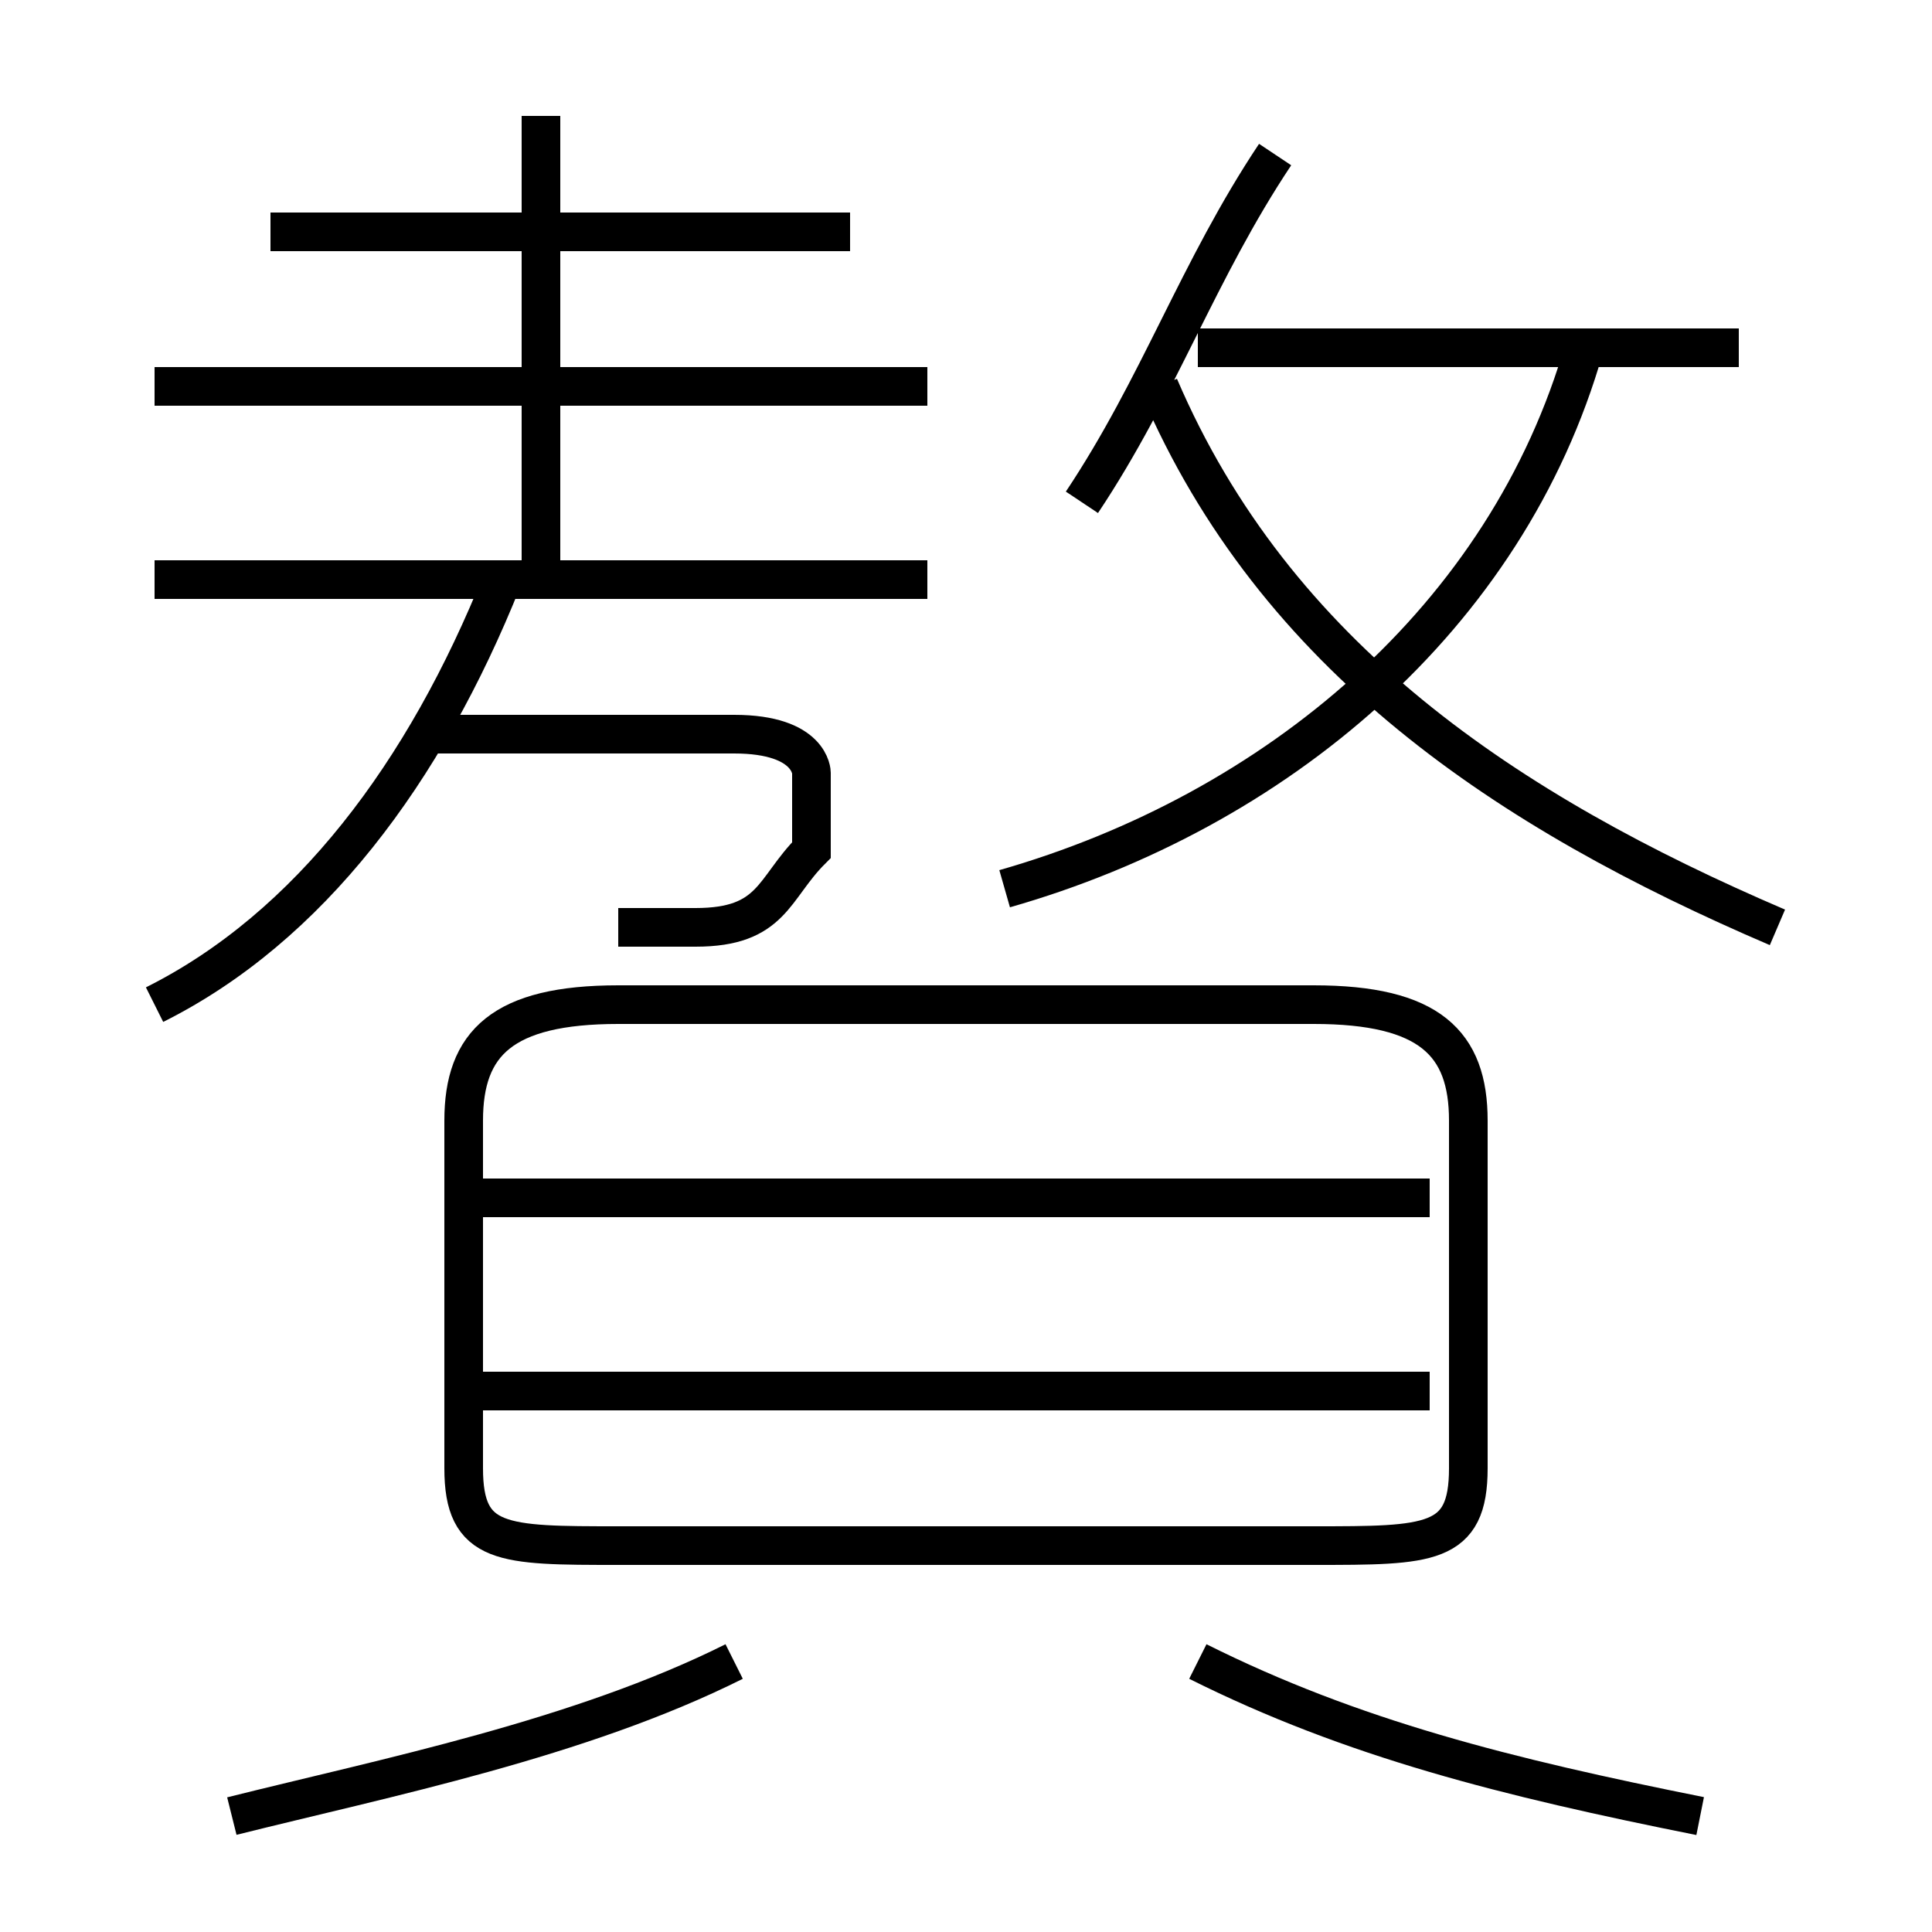 <?xml version='1.0' encoding='utf8'?>
<svg viewBox="0.0 -6.0 50.0 50.0" version="1.1" xmlns="http://www.w3.org/2000/svg">
<rect x="0.0" y="-6.0" width="50.0" height="50.0" fill="#808080" stroke="none"/>
<rect x="-1000" y="-1000" width="2000" height="2000" stroke="white" fill="white"/>
<g style="fill:white;stroke:#000000;  stroke-width:1">
<path d="M 16 -4 L 34 -4 C 37 -4 38 -4 38 -6 L 38 -15 C 38 -17 37 -18 34 -18 L 16 -18 C 13 -18 12 -17 12 -15 L 12 -6 C 12 -4 13 -4 16 -4 Z M 6 3 C 10 2 15 1 19 -1 M 4 -18 C 8 -20 11 -24 13 -29 M 37 -8 L 12 -8 M 44 3 C 39 2 35 1 31 -1 M 37 -13 L 12 -13 M 16 -20 C 17 -20 17 -20 18 -20 C 20 -20 20 -21 21 -22 C 21 -22 21 -23 21 -24 C 21 -24 21 -25 19 -25 L 11 -25 M 24 -29 L 4 -29 M 24 -34 L 4 -34 M 22 -38 L 7 -38 M 14 -33 L 14 -41 M 26 -21 C 33 -23 39 -28 41 -35 M 28 -31 C 30 -34 31 -37 33 -40 M 46 -20 C 39 -23 33 -27 30 -34 M 45 -35 L 31 -35 M 14 -33 L 14 -29" transform="translate(0.0 38.0)" />
</g>
</svg>
